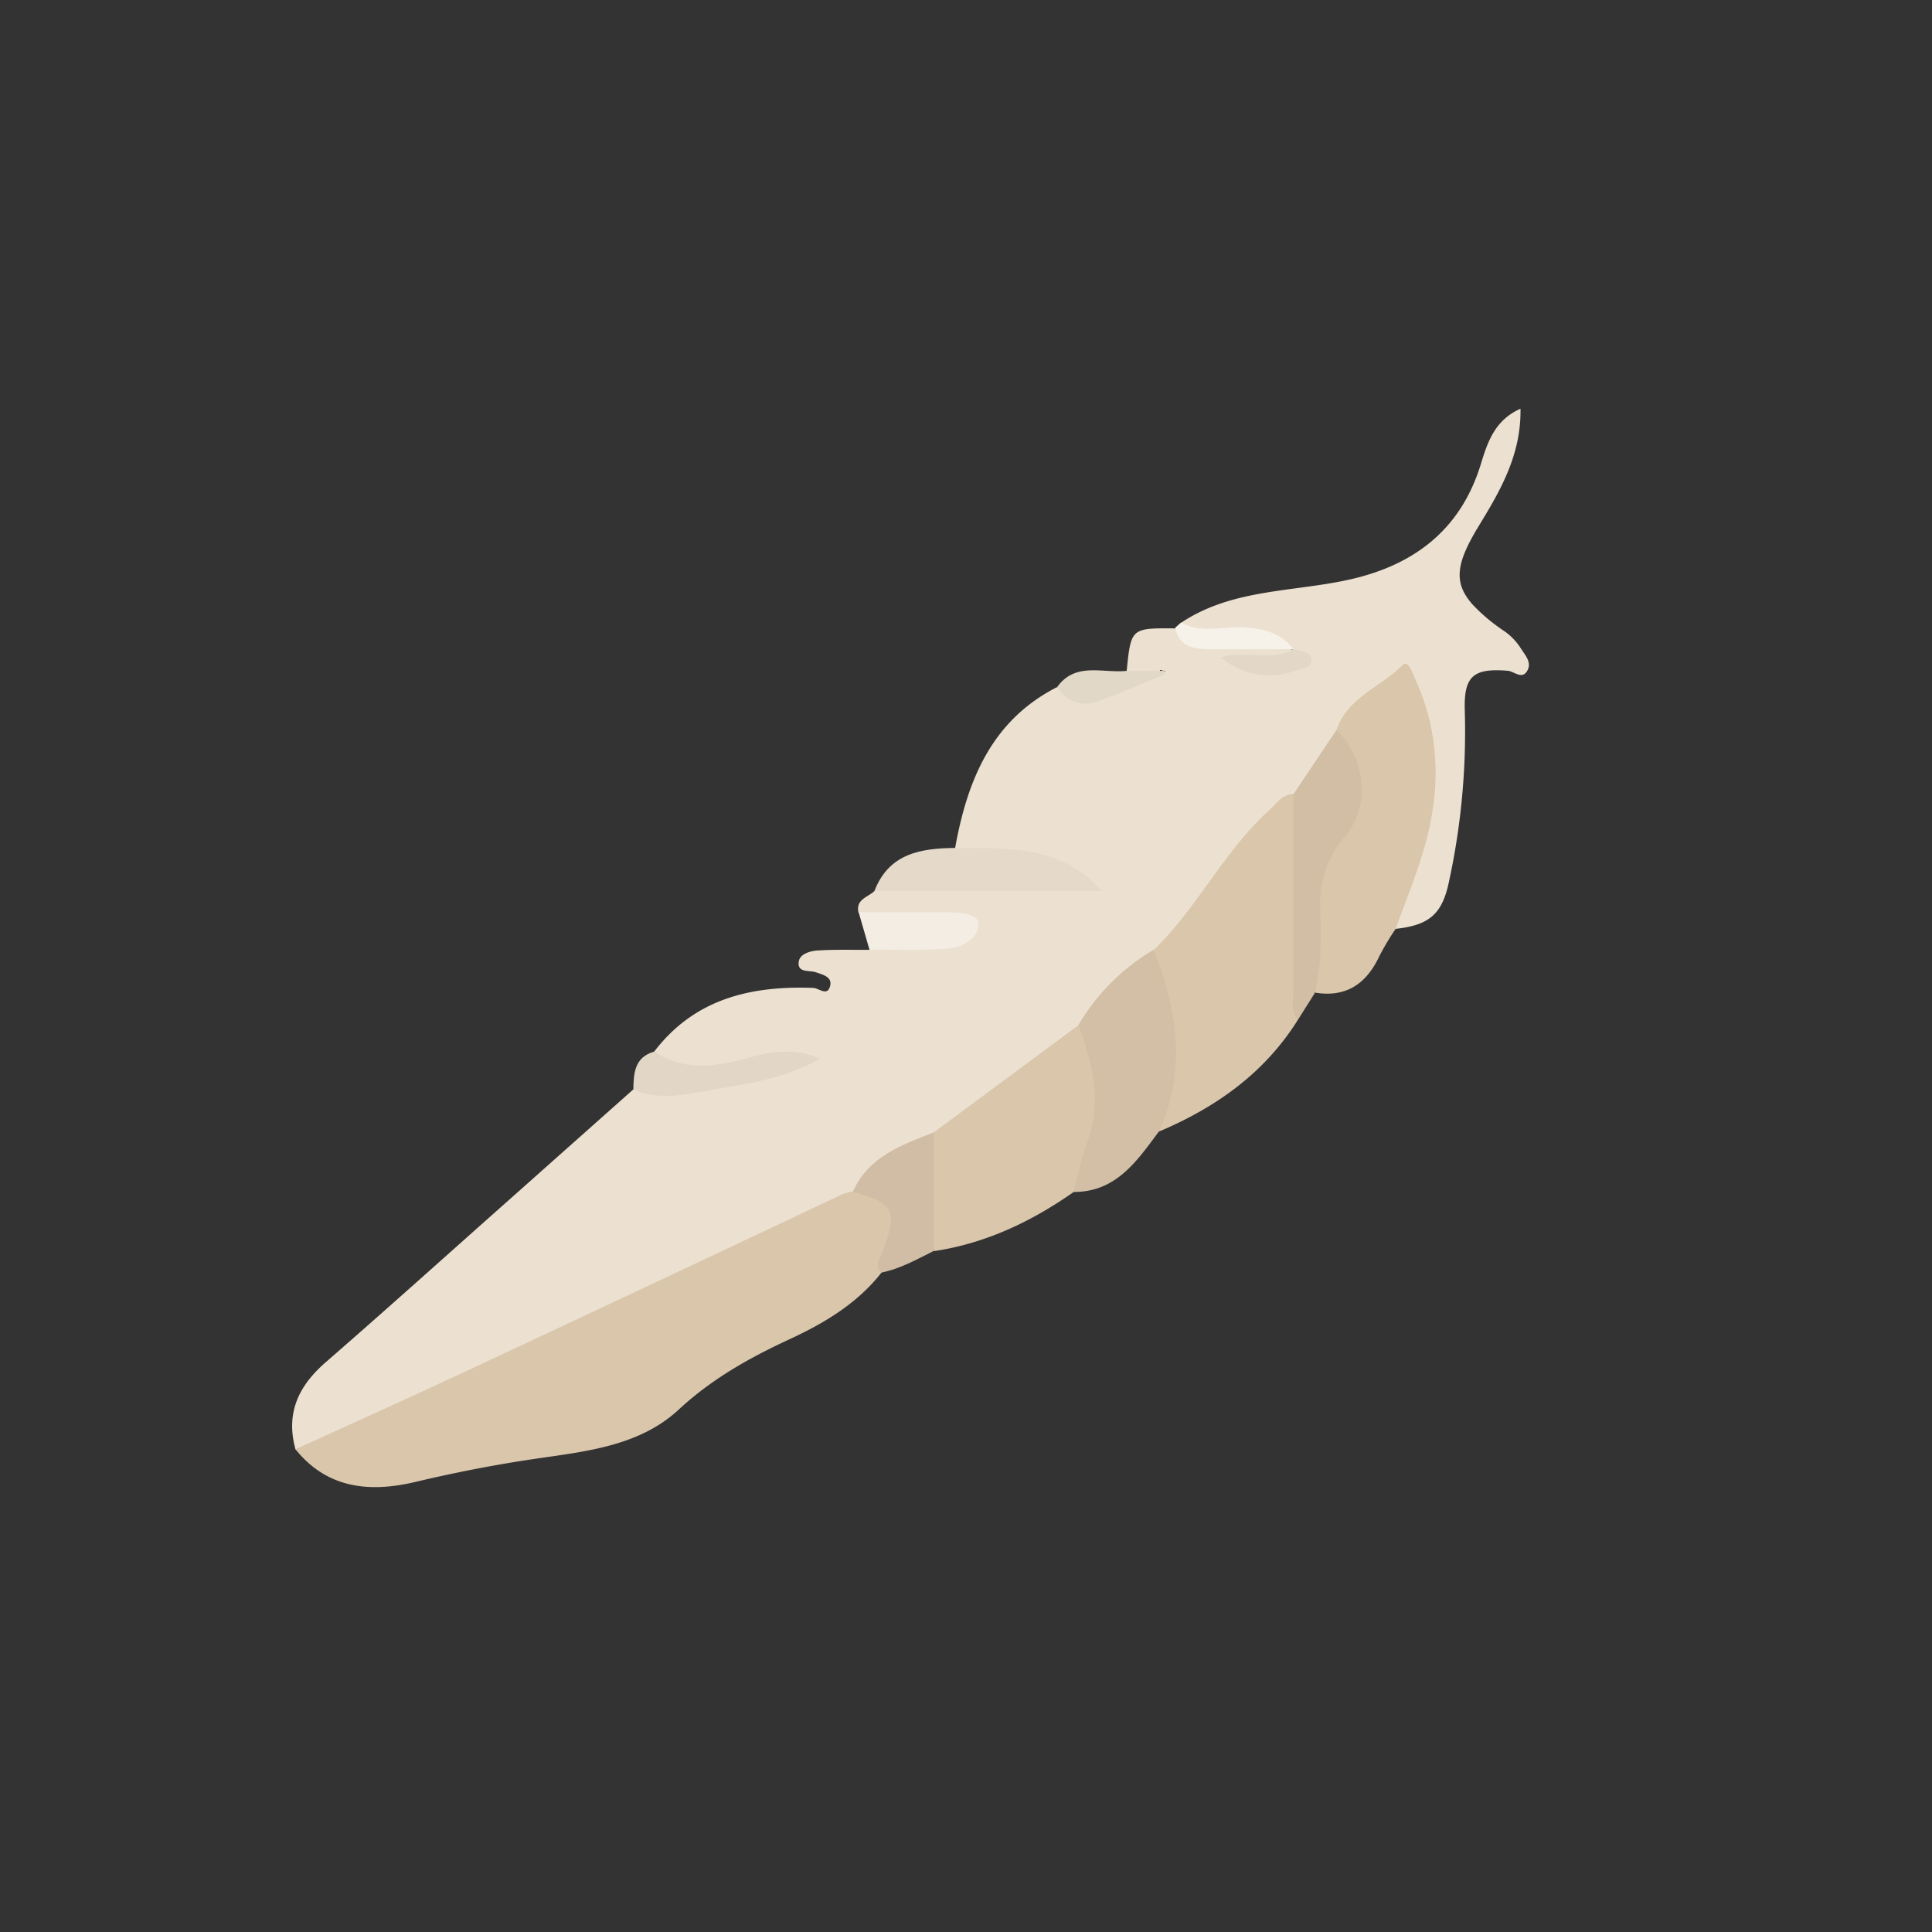 <svg id="Layer_1" data-name="Layer 1" xmlns="http://www.w3.org/2000/svg" viewBox="0 0 360 360"><rect x="0" y="0" width="360" height="360" fill="#333333" stroke="none"/><defs><style>.cls-1{fill:#ece1d0;}.cls-2{fill:#d9c6ab;}.cls-3{fill:#d2bfa6;}.cls-4{fill:#d2bea5;}.cls-5{fill:#e5daca;}.cls-6{fill:#d1bda5;}.cls-7{fill:#e2d7c7;}.cls-8{fill:#f4ede4;}.cls-9{fill:#e1d8c8;}.cls-10{fill:#f6f2ea;}.cls-11{fill:#e3d7c7;}</style></defs><title>Artboard 1</title><path class="cls-1" d="M55.06,270.05c-1.85-6.71.54-11.79,5.64-16.22,11.77-10.24,23.36-20.68,35-31L118,203a114,114,0,0,0,31.71-5.42c.42-.14,1.09,0,1.08-.28-6.6-.31-12.88,2-19.41,2.59-3.7.32-7.32-.23-9.47-3.95,7.5-9.82,17.95-12.28,29.57-11.86,1.1,0,2.77,1.75,3.23-.49.32-1.61-1.49-2-2.68-2.42s-3.52.18-3.19-2c.23-1.48,2.22-2,3.67-2.07,3.15-.19,6.31-.09,9.46-.12,3.12-2.32,6.73-1.11,10.12-1.38,2.77-.22,5.63,0,7.8-2.85-2.73-2-5.63-1.08-8.31-1.37-3.88-.4-8,1.09-11.62-1.37-.53-2.46,1.79-2.82,3-4,2.13-1.81,4.72-1.39,7.18-1.4,10-.05,19.92,0,31,0-5.28-4.5-10.76-4.51-16.06-5.09-2.42-.26-5.06.52-7.11-1.49,2.27-12.59,6.77-23.76,19-30a12.86,12.86,0,0,0,12.78-.78c2-1.2,4.4-1,7.45-2.23-.34.1-1.35-.48-1,.07.17.25.12.43-.17.46-2.06.18-4.21,1.4-6.09-.52.81-8,.81-8,9-7.94,2.74,2.22,6,2.51,9.33,2.58,3.94.07,7.93-.53,11.77.85,2.43,1.72.14,2.13-.85,2.41-2.74.79-5.6.19-8.53.45,3.11.85,6,1.63,9.19.66,2.74-.84,2-2,.54-3.38-4.78-2-9.78-2.27-14.87-2.3-1.94,0-4.78,1.09-5.51-2.27,9.4-6.32,20.57-5.75,31-8,12.29-2.63,21.15-9.24,24.94-21.66,1.26-4.13,2.63-8.16,7.37-10.27.15,8.56-3.74,15.25-7.79,21.87-4.26,7-4.72,10.53-1.17,14.58a33.93,33.93,0,0,0,6.09,5.09,11.46,11.46,0,0,1,3,3.22c.83,1.27,2,2.55,1.13,4.07-.95,1.68-2.4.15-3.58,0-6.42-.52-8.27.92-8.06,7.43a131.59,131.59,0,0,1-3,32.11c-1.28,5.93-3.78,7.9-10,8.56-.89-3.7,1.41-6.67,2.41-9.89,2.53-8.13,4.49-16.26,3.23-24.89a42.06,42.06,0,0,0-4-12.64c-4.33,3.16-8.9,5.75-11.47,10.6-2.78,4.18-5.44,8.44-8.84,12.17a60.75,60.75,0,0,0-14,15.17,73,73,0,0,1-11.78,13.94,64.84,64.84,0,0,0-14.08,14.08c-8.5,7.49-18,13.65-27.26,20.1-5.78,2.65-11.35,5.6-15.22,10.92-13.56,7.12-27.64,13.14-41.42,19.78-14.38,6.93-28.95,13.49-43.35,20.41-5,2.37-10.09,4.34-15,6.88C58,270.41,56.56,271.09,55.06,270.05Z"/><path class="cls-2" d="M55.06,270.05c11-5,22.06-10,33-15.11q34.5-16.14,68.95-32.43A11.93,11.93,0,0,1,159,222c5.49-.85,8.74,2,8.12,7.26-.34,2.84-1.72,5.34-2.89,7.9-4.56,5.78-10.66,9.41-17.22,12.44-7.4,3.43-14.36,7.34-20.48,13-7.37,6.88-17.38,7.84-26.89,9.24-7.4,1.09-14.68,2.51-22,4.24C69.2,278.12,61.1,277.57,55.06,270.05Z"/><path class="cls-2" d="M215,177c8.15-7.89,13.09-18.43,21.53-26.06,1.34-1.21,2.35-2.9,4.44-3a5,5,0,0,1,1.49,4.1c-.09,12.63.8,25.28-.56,37.9-6.23,10-15.29,16.4-25.92,20.9a2.65,2.65,0,0,1-.32-2.8c3.12-8.06,2.2-16.13.18-24.23C215.3,181.6,214.62,179.36,215,177Z"/><path class="cls-2" d="M249.05,136c2-6,8.18-7.95,12.22-12,1.17-1.16,1.84,1.26,2.31,2.25,4.8,10.35,4.93,21,1.79,31.8-1.47,5.07-3.51,10-5.29,15a47.88,47.88,0,0,0-3,5c-2.4,5.19-6.15,7.86-12,6.92-.46-9.27-2.53-19,3-27.28,4.46-6.71,5.44-12.84,1.64-19.82A19,19,0,0,1,249.05,136Z"/><path class="cls-2" d="M174,211l27-20a17.23,17.23,0,0,1,4.38,12.81c-.37,6.5-1.5,12.82-5.34,18.32-7.88,5.52-16.39,9.56-26,11A32.67,32.67,0,0,1,174,211Z"/><path class="cls-3" d="M200,222.11c.88-3.18,1.54-6.43,2.67-9.52,2.74-7.51.82-14.56-1.71-21.61a39.42,39.42,0,0,1,14-14c4.4,11.16,6.19,22.4,1,33.84C211.87,216.3,208,222.15,200,222.11Z"/><path class="cls-4" d="M249.05,136c5.56,5.47,6.35,14.46,1.47,20A18.76,18.76,0,0,0,246,169.3c.13,5.26.31,10.55-1,15.73l-3.1,4.92c-1.53-1.52-.87-3.45-.88-5.2C241,172.48,241,160.22,241,148Z"/><path class="cls-5" d="M177.94,158c8.57.07,17.29-.5,24.61,5.35.63.5,1.19,1.11,2.83,2.66H162.94C165.66,159,171.57,158.08,177.94,158Z"/><path class="cls-6" d="M174,211l0,22.09c-3.19,1.6-6.3,3.35-9.85,4.06-1.31-1.46-.12-2.81.34-4,2.8-7.57,2.16-8.92-5.57-11.1C161.86,215.45,168,213.36,174,211Z"/><path class="cls-7" d="M121.93,195.94c5.28,3.57,10.87,2.93,16.61,1.39,4.45-1.2,9-2.38,14.25-.05-6.34,3.6-12.81,4.54-19.15,5.63-5.15.88-10.41,2.36-15.62.09C118.07,200,118.2,197,121.93,195.94Z"/><path class="cls-8" d="M160,170c5.6,0,11.21,0,16.82,0,2.14,0,5.39.3,5.49,2,.16,2.8-2.91,4.48-5.47,4.72-4.91.45-9.88.2-14.83.23Z"/><path class="cls-9" d="M210,125h6.88l.18.63c-4.1,1.67-8.16,3.48-12.33,5A6.11,6.11,0,0,1,197,128C200.45,123.26,205.52,125.51,210,125Z"/><path class="cls-10" d="M220.06,116c3.67,2.08,7.64.71,11.45.9s7.08.94,9.48,4.06h0c-5.16,0-10.32.06-15.48,0-2.9,0-5.77-.3-6.53-4Z"/><path class="cls-11" d="M241,121c1.47.22,3.37.45,3.36,2.16,0,1.39-1.92,1.45-3.17,1.86a13.67,13.67,0,0,1-13.67-2.53c4.77-1.4,9.38.85,13.49-1.49Z"/></svg>